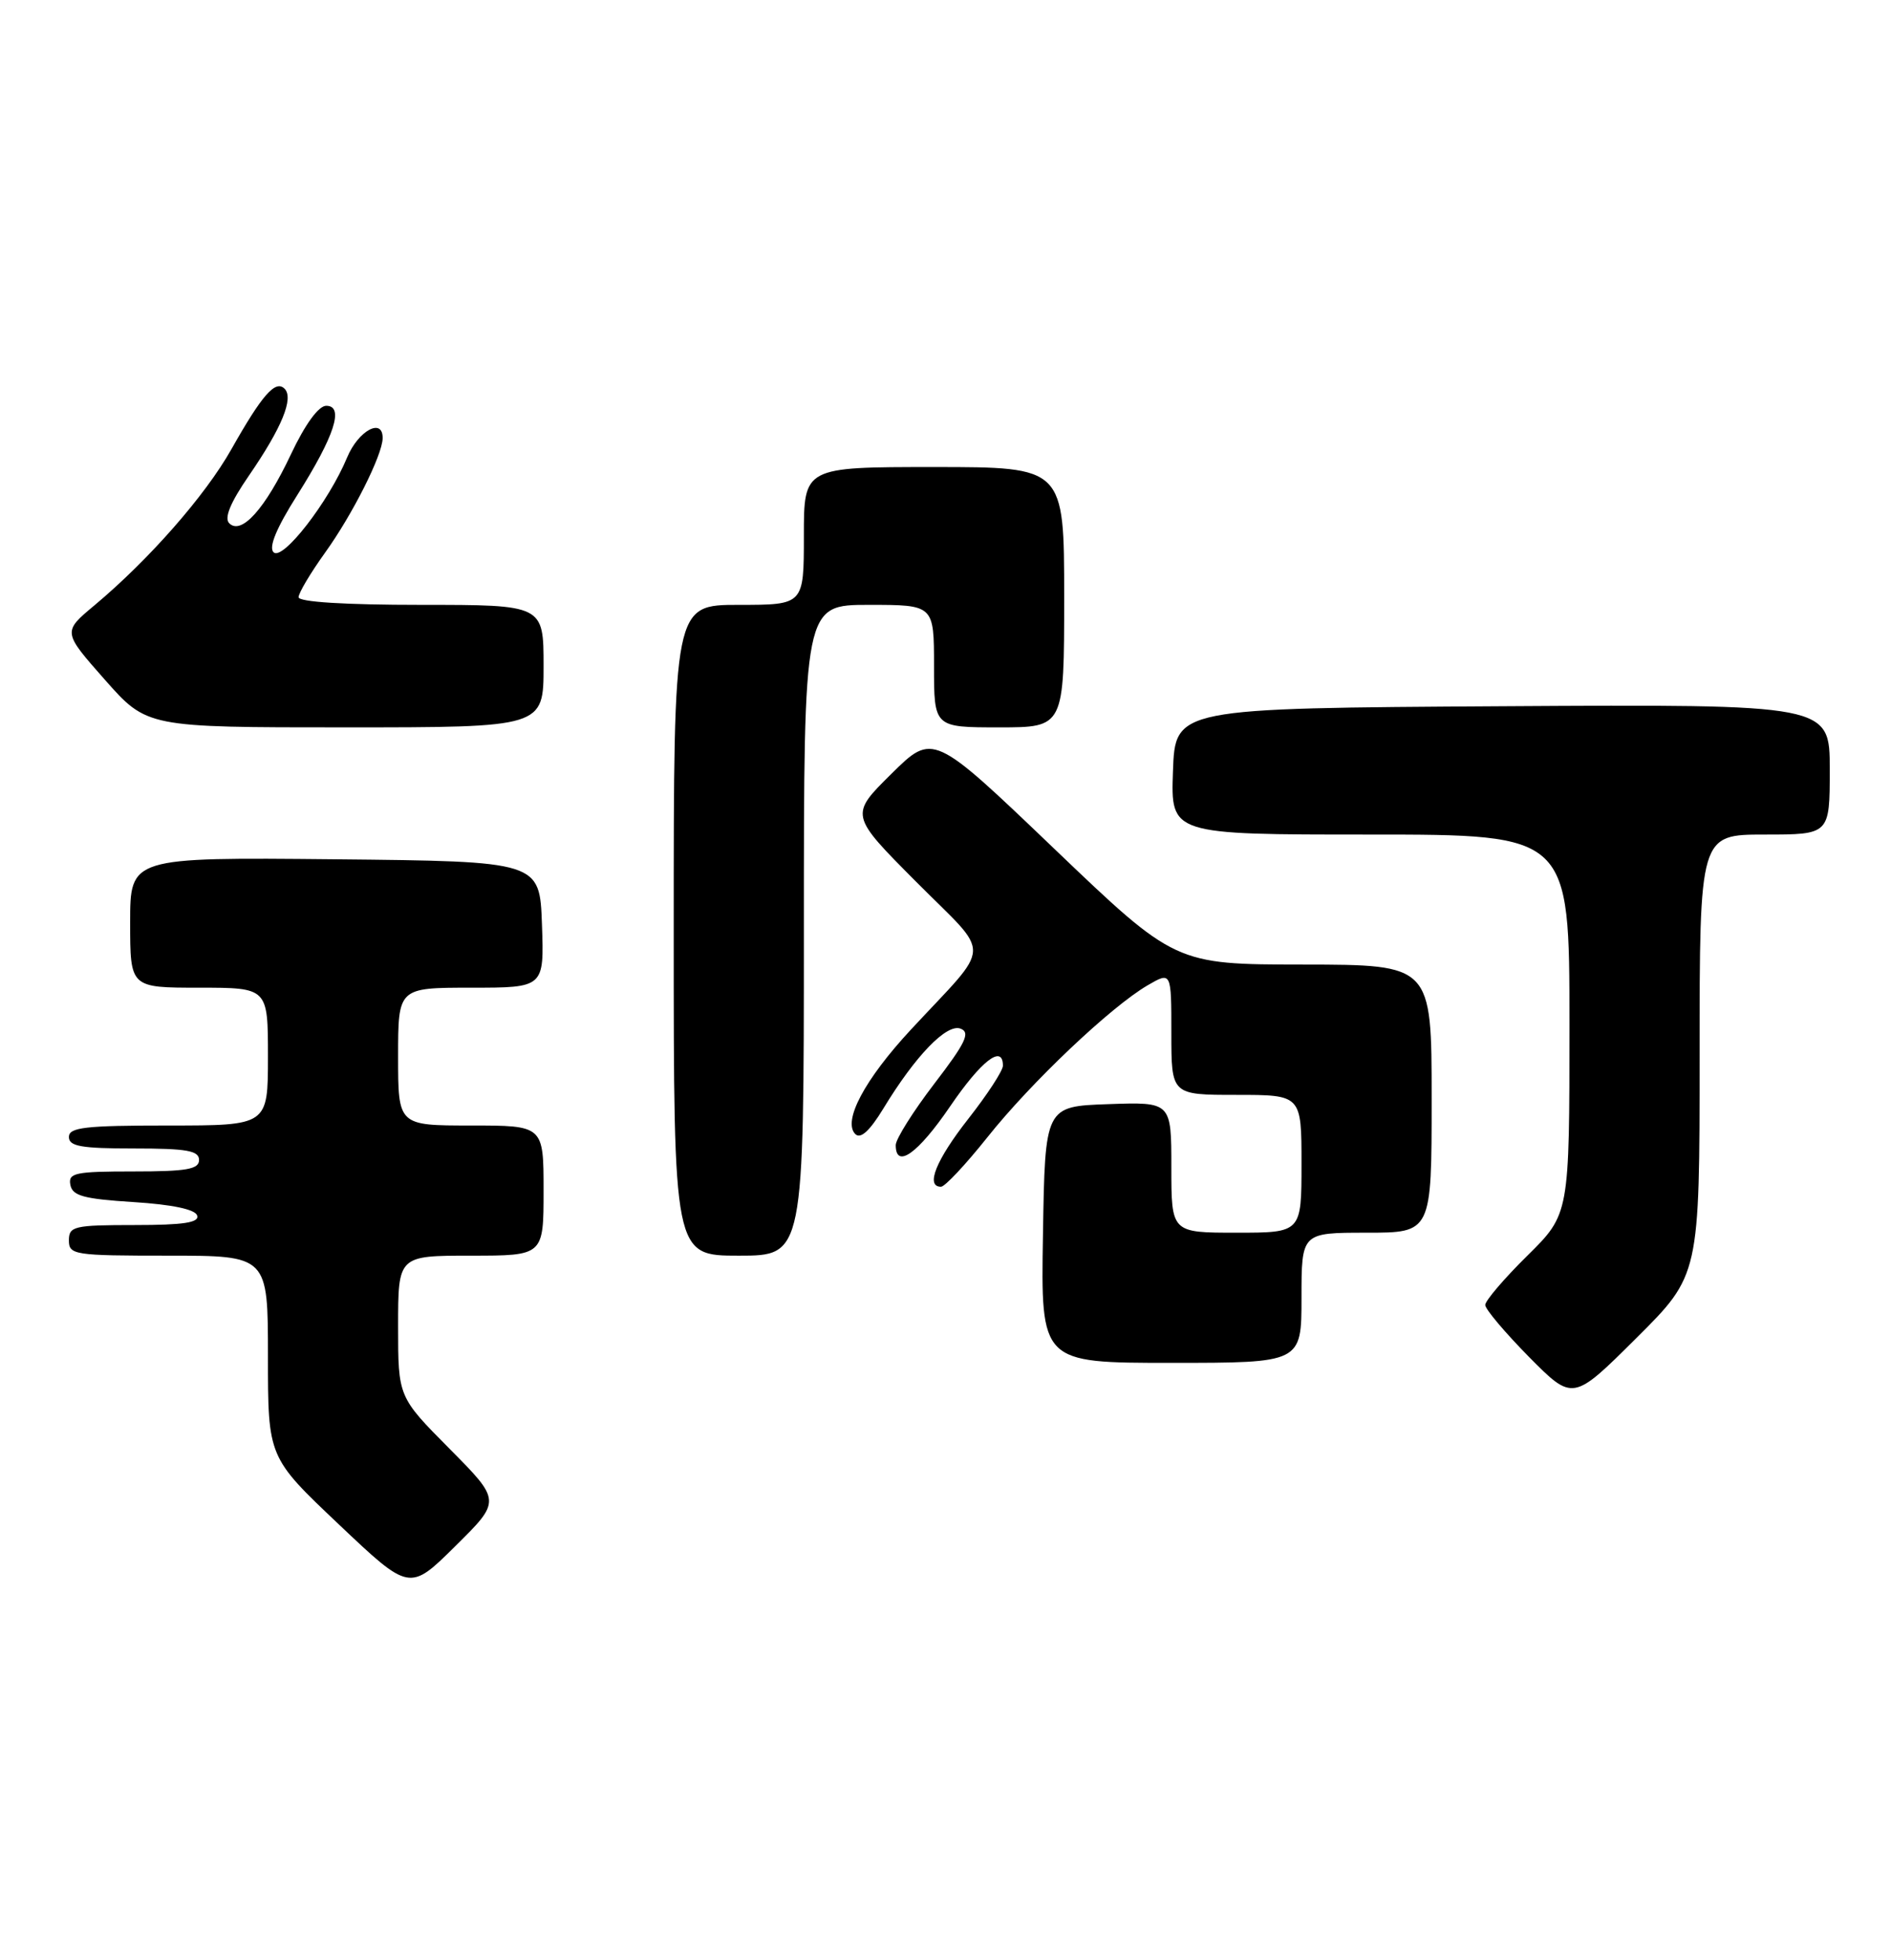 <?xml version="1.0" encoding="UTF-8" standalone="no"?>
<!DOCTYPE svg PUBLIC "-//W3C//DTD SVG 1.1//EN" "http://www.w3.org/Graphics/SVG/1.1/DTD/svg11.dtd" >
<svg xmlns="http://www.w3.org/2000/svg" xmlns:xlink="http://www.w3.org/1999/xlink" version="1.1" viewBox="0 0 247 256">
 <g >
 <path fill="currentColor"
d=" M 58.73 189.23 C 52.00 182.45 52.00 182.45 52.00 173.22 C 52.00 164.00 52.00 164.00 61.50 164.00 C 71.00 164.00 71.00 164.00 71.00 155.50 C 71.00 147.00 71.00 147.00 61.50 147.00 C 52.00 147.00 52.00 147.00 52.00 138.00 C 52.00 129.00 52.00 129.00 61.54 129.00 C 71.08 129.00 71.08 129.00 70.79 120.75 C 70.50 112.50 70.50 112.50 43.75 112.23 C 17.00 111.97 17.00 111.97 17.00 120.48 C 17.00 129.00 17.00 129.00 26.00 129.00 C 35.00 129.00 35.00 129.00 35.00 138.00 C 35.00 147.00 35.00 147.00 22.00 147.00 C 11.11 147.00 9.00 147.24 9.00 148.50 C 9.00 149.72 10.61 150.00 17.50 150.00 C 24.39 150.00 26.00 150.28 26.00 151.50 C 26.00 152.72 24.38 153.00 17.43 153.00 C 9.80 153.00 8.89 153.19 9.19 154.75 C 9.46 156.19 10.93 156.59 17.43 157.00 C 22.49 157.32 25.49 157.95 25.75 158.75 C 26.06 159.68 24.00 160.00 17.58 160.00 C 9.67 160.00 9.00 160.16 9.00 162.00 C 9.00 163.90 9.67 164.00 22.00 164.00 C 35.00 164.00 35.00 164.00 35.00 177.16 C 35.00 190.33 35.00 190.33 44.25 199.09 C 53.50 207.85 53.50 207.85 59.48 201.93 C 65.46 196.02 65.46 196.02 58.73 189.23 Z  M 222.00 137.77 C 222.00 109.00 222.00 109.00 230.50 109.00 C 239.00 109.00 239.00 109.00 239.00 100.49 C 239.00 91.98 239.00 91.98 196.25 92.24 C 153.50 92.50 153.50 92.50 153.21 100.75 C 152.92 109.00 152.92 109.00 178.96 109.00 C 205.00 109.00 205.00 109.00 205.00 133.78 C 205.00 158.57 205.00 158.57 199.50 164.00 C 196.47 166.99 194.00 169.88 194.00 170.44 C 194.00 170.99 196.58 174.04 199.72 177.23 C 205.45 183.01 205.45 183.01 213.72 174.78 C 222.00 166.54 222.00 166.54 222.00 137.77 Z  M 170.00 169.50 C 170.00 161.00 170.00 161.00 178.50 161.00 C 187.00 161.00 187.00 161.00 187.00 143.50 C 187.00 126.00 187.00 126.00 170.25 125.98 C 153.50 125.96 153.50 125.96 137.68 110.83 C 121.87 95.70 121.87 95.70 116.43 101.07 C 110.99 106.45 110.99 106.45 119.68 115.18 C 129.64 125.19 129.72 122.90 118.96 134.50 C 112.93 141.00 110.04 146.44 111.72 148.12 C 112.40 148.80 113.59 147.72 115.36 144.82 C 119.57 137.88 123.66 133.65 125.47 134.35 C 126.78 134.85 126.15 136.18 122.04 141.54 C 119.27 145.16 117.00 148.77 117.00 149.56 C 117.00 152.73 119.90 150.67 124.09 144.52 C 128.18 138.52 131.00 136.34 131.00 139.19 C 131.00 139.84 128.97 142.95 126.50 146.10 C 122.26 151.50 120.85 155.00 122.91 155.00 C 123.42 155.00 126.14 152.09 128.97 148.54 C 134.66 141.38 145.10 131.49 149.90 128.69 C 153.00 126.89 153.00 126.89 153.00 134.94 C 153.00 143.00 153.00 143.00 161.50 143.00 C 170.00 143.00 170.00 143.00 170.00 152.00 C 170.00 161.00 170.00 161.00 161.50 161.00 C 153.00 161.00 153.00 161.00 153.00 152.46 C 153.00 143.92 153.00 143.92 144.75 144.21 C 136.50 144.50 136.50 144.50 136.23 161.25 C 135.95 178.00 135.95 178.00 152.98 178.00 C 170.00 178.00 170.00 178.00 170.00 169.50 Z  M 105.00 121.50 C 105.00 79.00 105.00 79.00 113.50 79.00 C 122.00 79.00 122.00 79.00 122.00 87.00 C 122.00 95.00 122.00 95.00 130.50 95.00 C 139.00 95.00 139.00 95.00 139.00 78.00 C 139.00 61.00 139.00 61.00 122.00 61.00 C 105.00 61.00 105.00 61.00 105.00 70.00 C 105.00 79.00 105.00 79.00 96.50 79.00 C 88.00 79.00 88.00 79.00 88.00 121.50 C 88.00 164.00 88.00 164.00 96.50 164.00 C 105.00 164.00 105.00 164.00 105.00 121.50 Z  M 71.00 87.00 C 71.00 79.00 71.00 79.00 55.00 79.00 C 45.02 79.00 39.00 78.62 39.00 78.00 C 39.00 77.45 40.56 74.83 42.47 72.17 C 46.05 67.19 49.94 59.46 49.98 57.25 C 50.03 54.49 46.80 56.23 45.34 59.75 C 42.93 65.55 36.91 73.31 35.73 72.13 C 35.07 71.47 36.10 68.97 38.83 64.66 C 43.71 56.93 44.98 53.00 42.61 53.00 C 41.61 53.00 39.85 55.42 38.00 59.34 C 34.64 66.46 31.53 69.93 29.94 68.34 C 29.26 67.66 30.09 65.64 32.50 62.14 C 36.82 55.86 38.40 52.00 37.17 50.77 C 35.98 49.58 34.24 51.56 30.22 58.68 C 26.80 64.74 19.48 73.08 12.34 79.06 C 8.18 82.53 8.18 82.53 13.69 88.77 C 19.19 95.00 19.19 95.00 45.10 95.00 C 71.00 95.00 71.00 95.00 71.00 87.00 Z "/>
</g>
</svg>